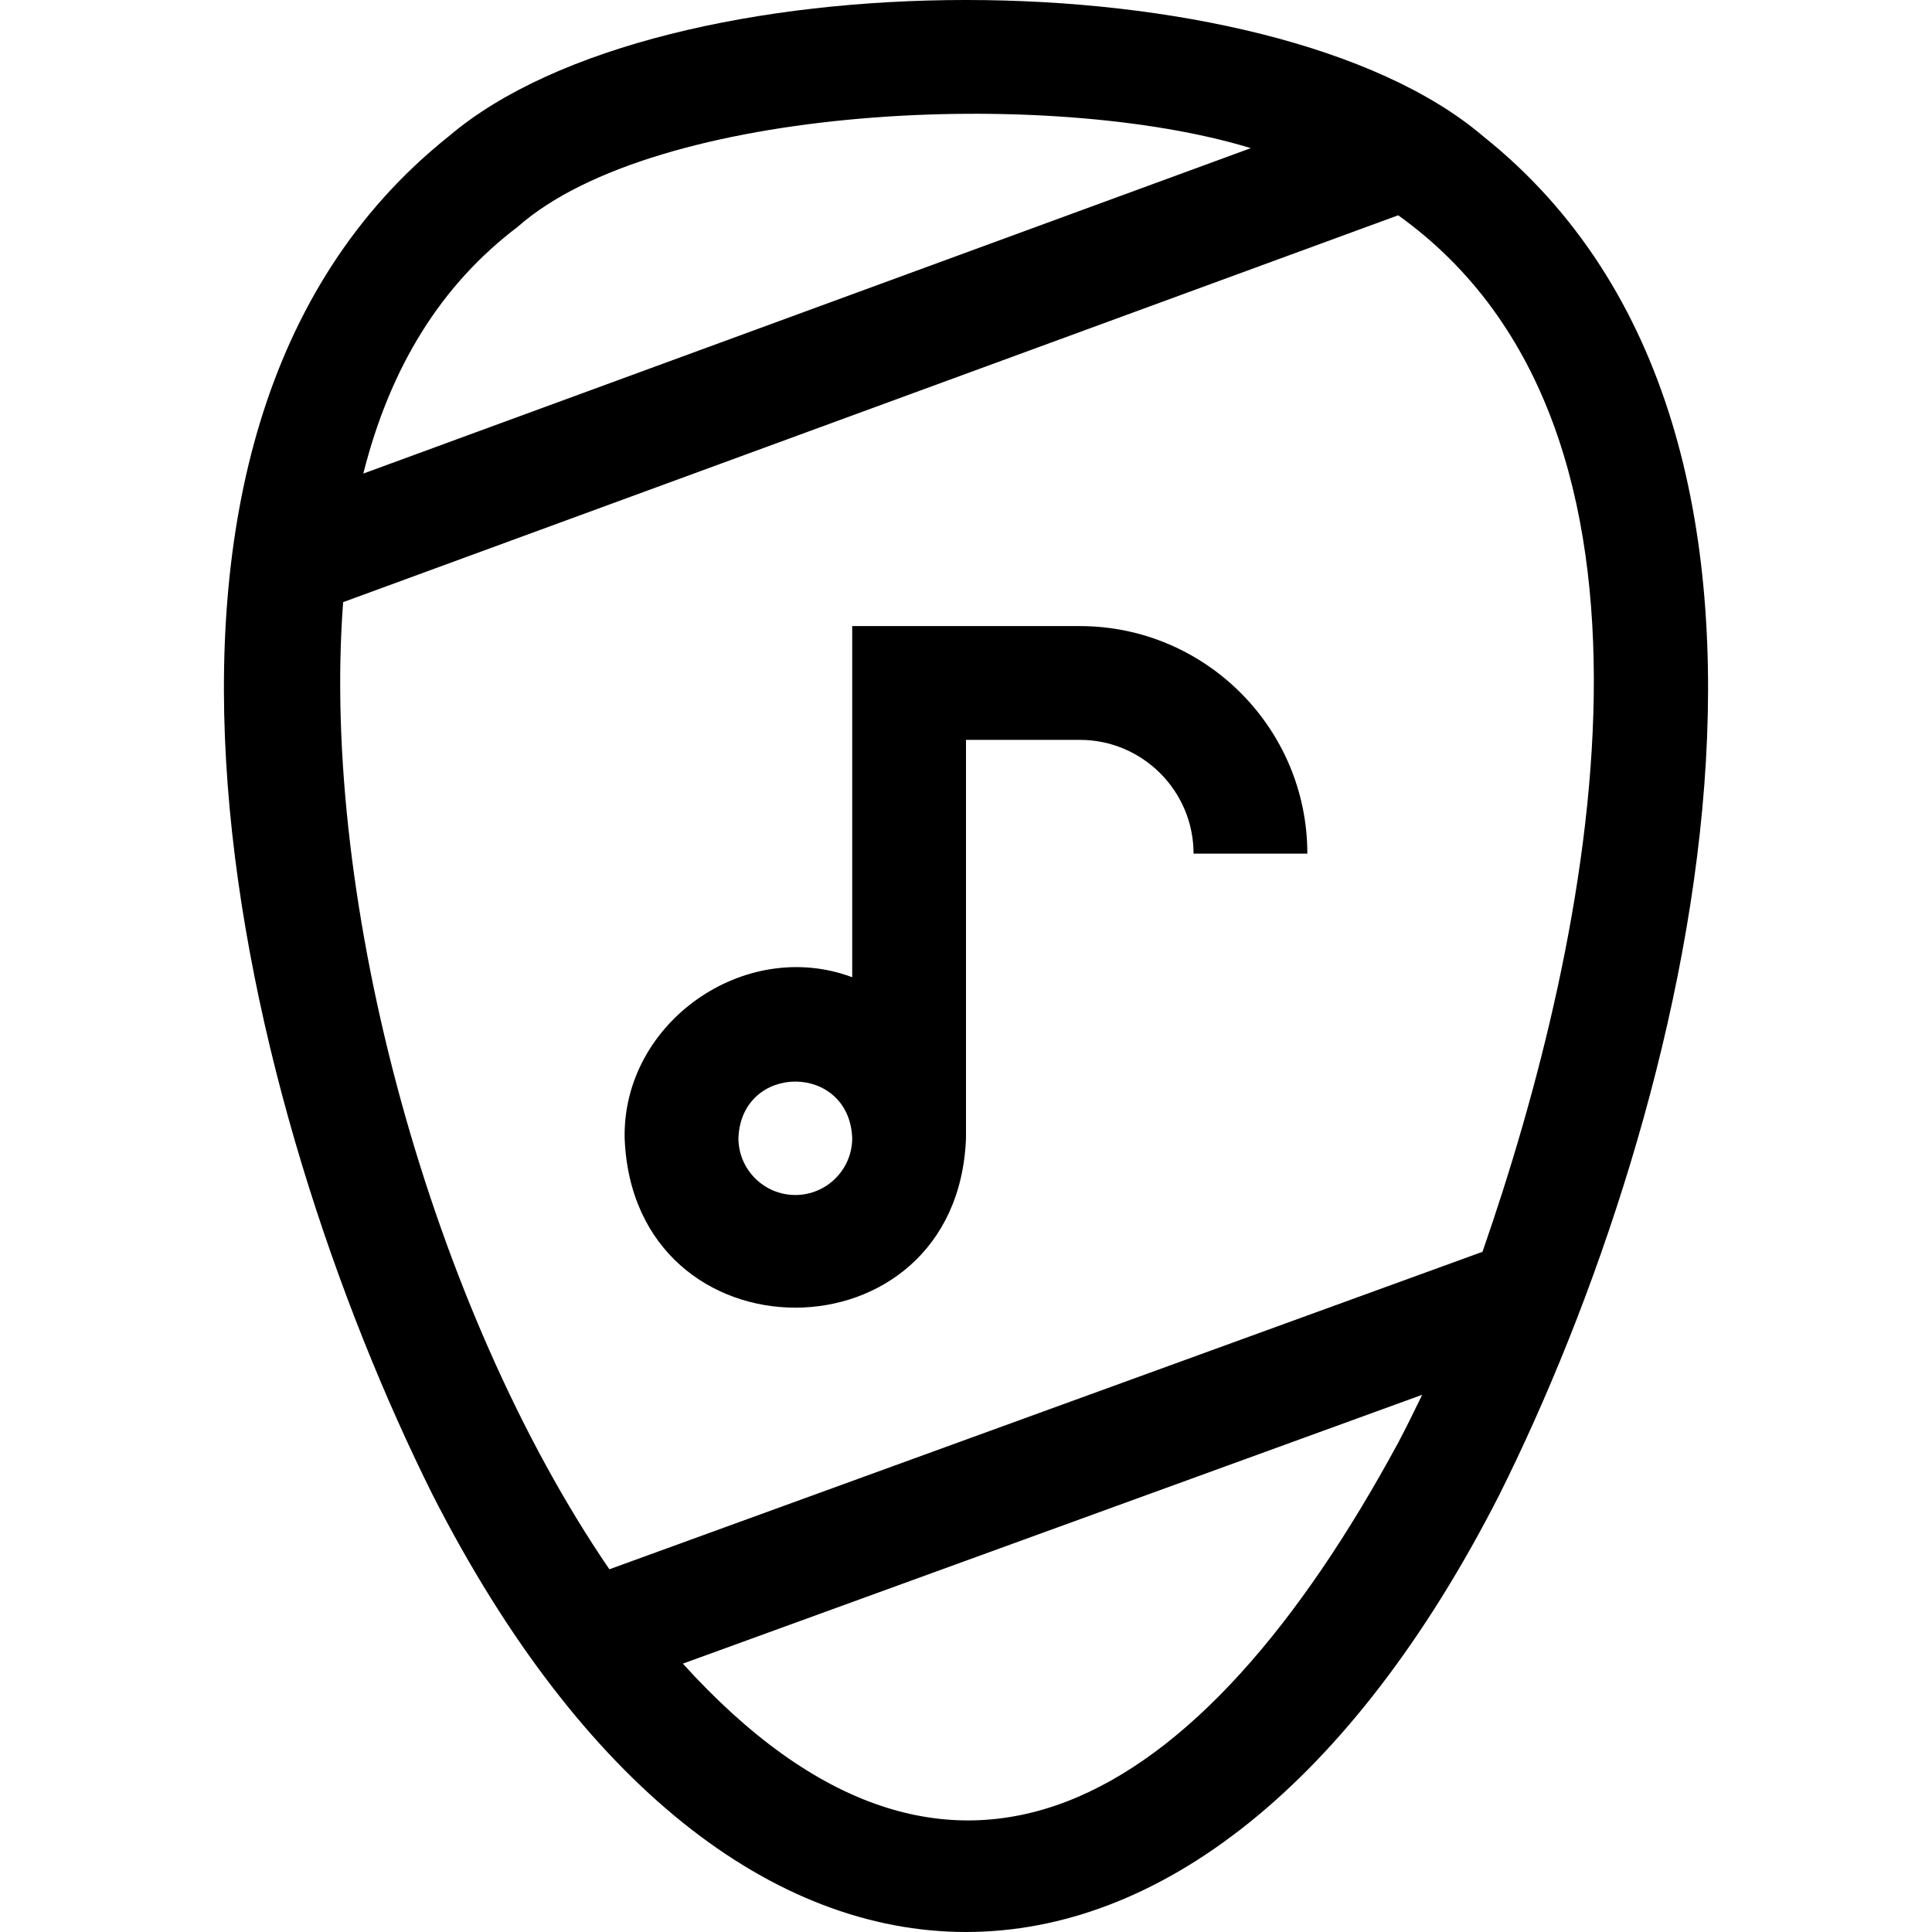 <svg id="Layer_1" enable-background="new 0 0 509.389 509.389" height="512" viewBox="0 0 509.389 509.389" width="512" xmlns="http://www.w3.org/2000/svg"><g id="XMLID_511_"><path id="XMLID_514_" d="m391.031 35.911c-56.19-47.881-216.484-47.883-272.676 0-99.515 79.294-54.596 257.441-4.232 358.327 78.34 153.527 202.803 153.542 281.136-.002 50.379-100.925 95.286-278.951-4.228-358.325zm-254.558 23.911c36.369-32.191 140.107-37.004 193.317-20.763l-234 85.8c7.149-28.347 20.627-49.84 40.683-65.037zm232.212 320.496c-52.481 97.021-118.158 136.112-188.646 58.315l194.932-70.882c-2.04 4.258-4.133 8.455-6.286 12.567zm22.189-50.271-230.204 83.707c-46.867-68.543-76.212-175.718-70.196-254.992l278.174-101.998c79.019 56.562 51.054 190.43 22.226 273.283z"/><path id="XMLID_527_" d="m284.693 165.072h-60v92.58c-28.4-10.625-60.581 11.96-59.999 42.42 2.259 59.613 87.746 59.603 89.999 0v-105h30c16.542 0 30 13.458 30 30h30c0-33.084-26.916-60-60-60zm-75 150c-8.271 0-15-6.729-15-15 .754-19.872 29.249-19.867 30 0 0 8.271-6.729 15-15 15z"/></g></svg>